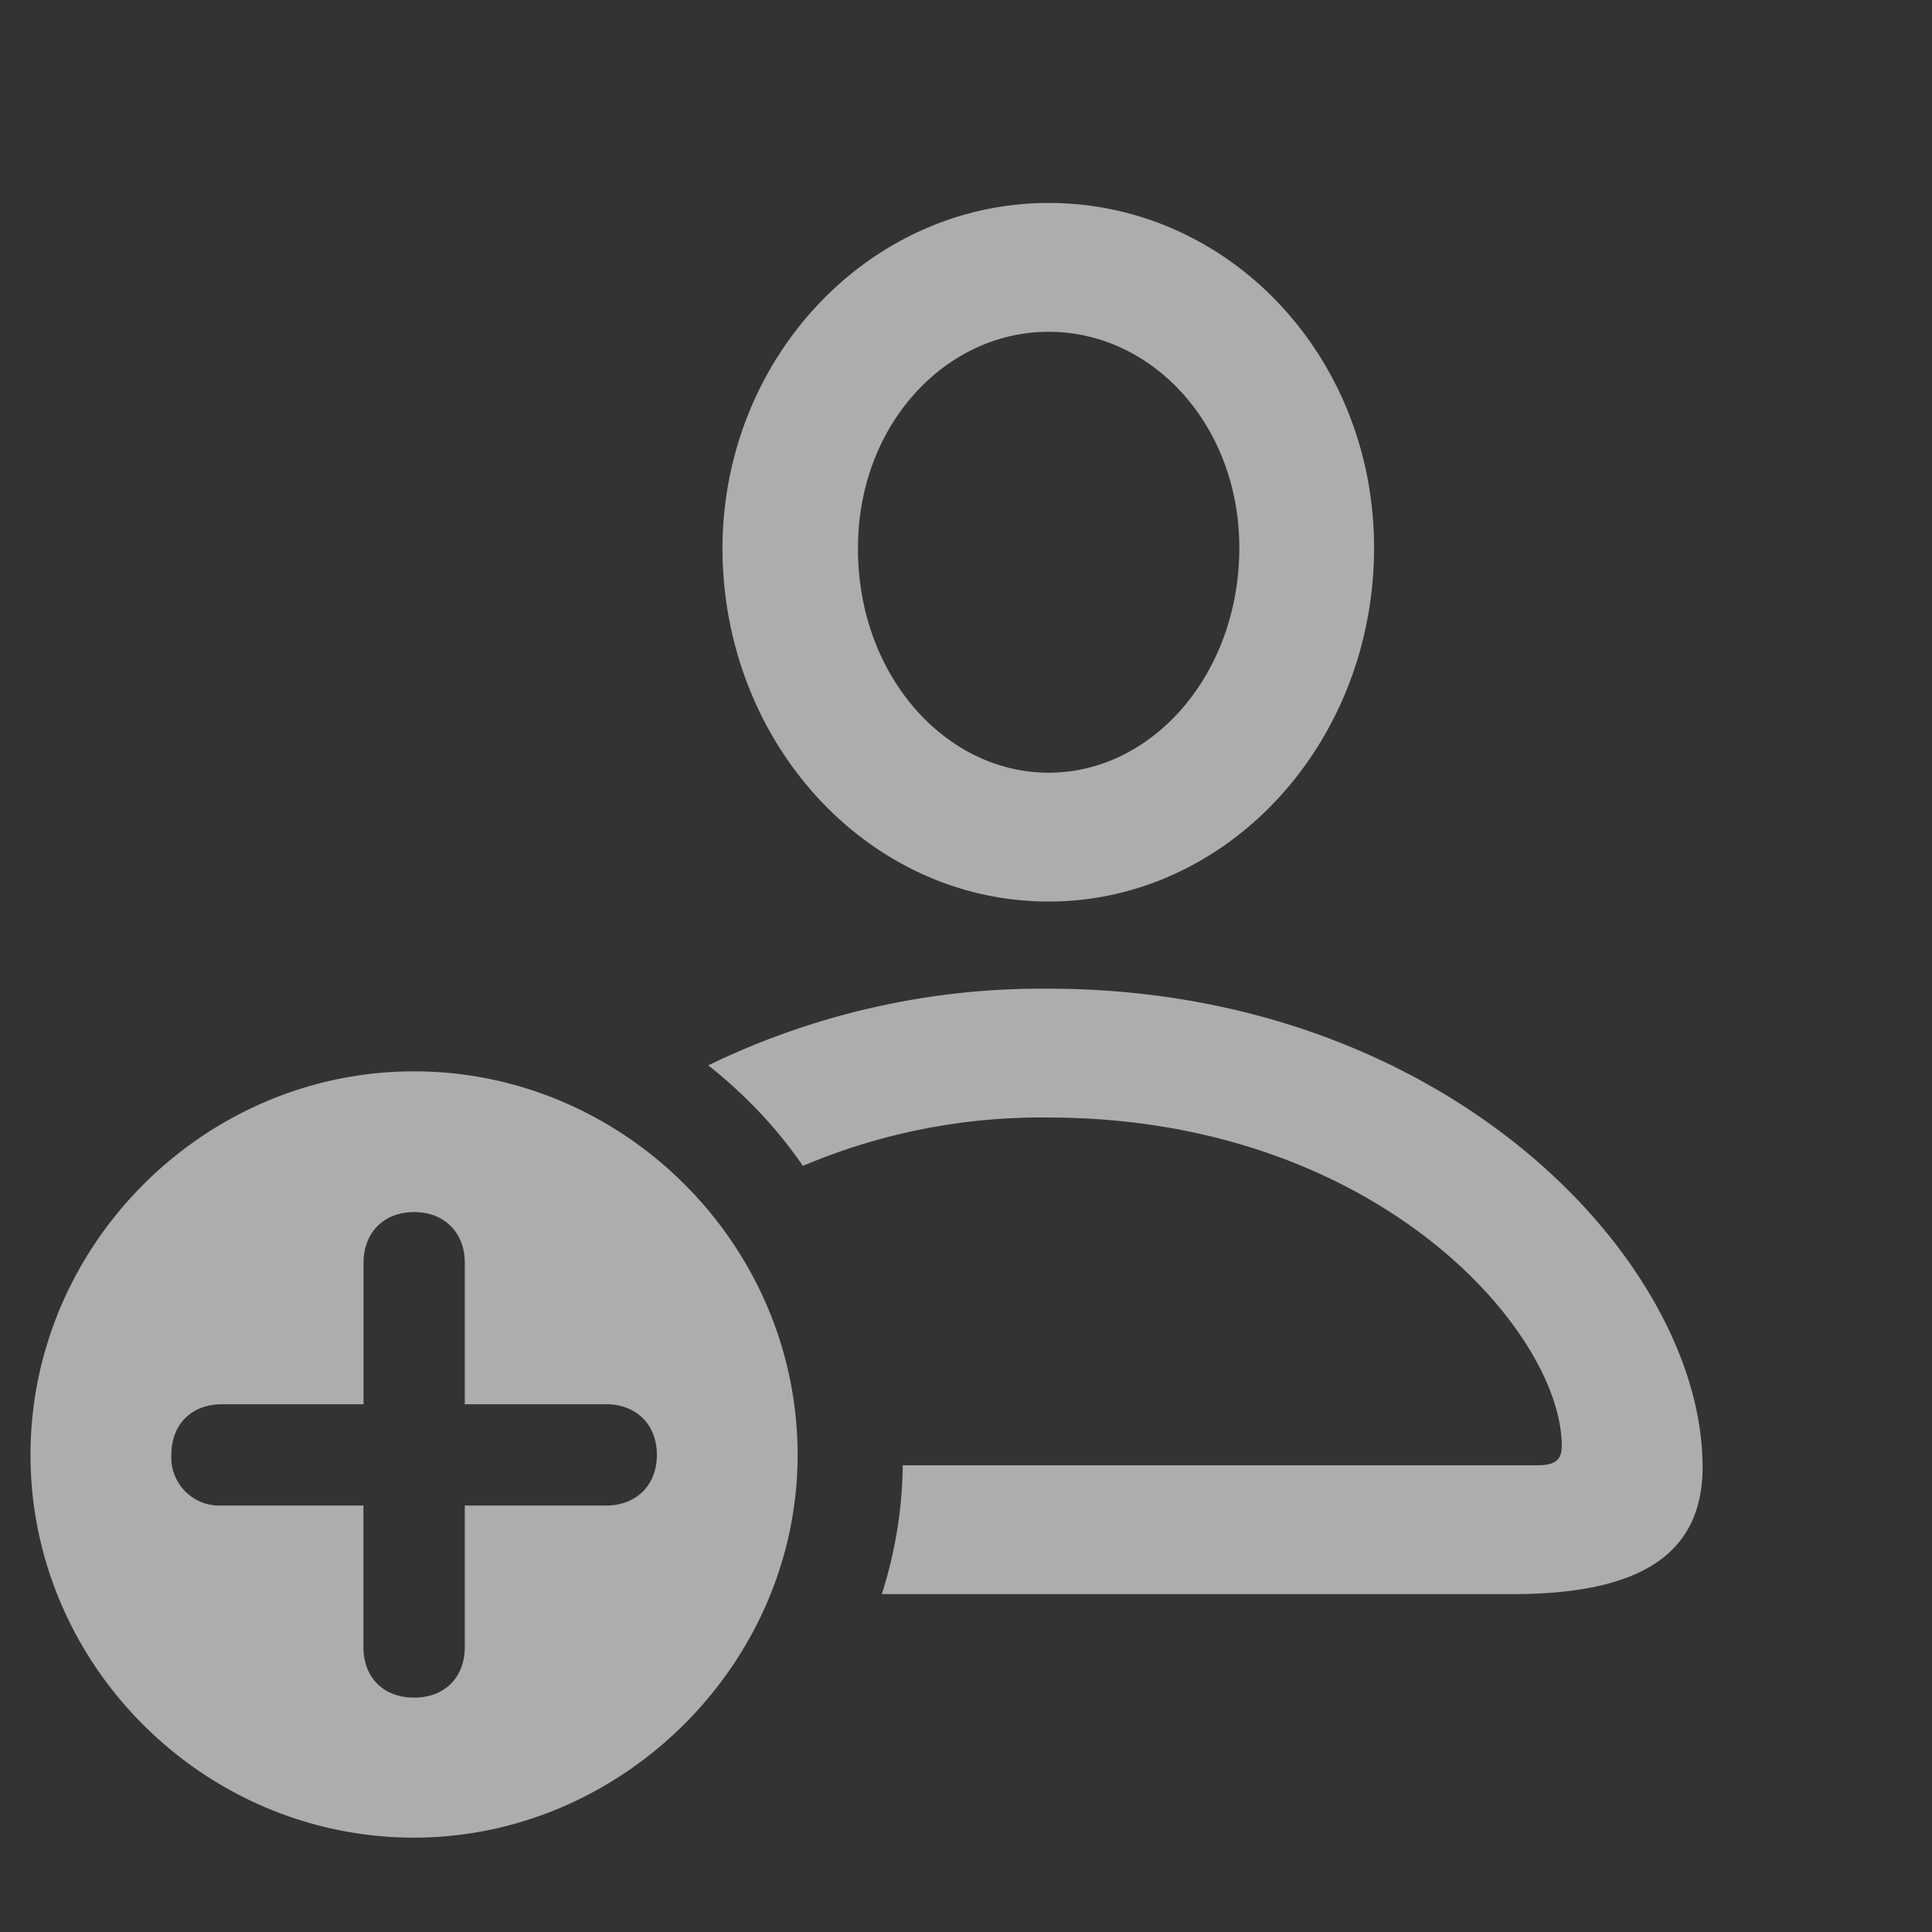 <svg xmlns="http://www.w3.org/2000/svg" width="19" height="19" fill="none"><rect width="100%" height="100%" fill="#333333" stroke="none"/><path fill="#fff" fill-opacity=".6" d="M10.313 8.866c1.765 0 3.2-1.56 3.2-3.48 0-1.882-1.428-3.39-3.2-3.39-1.765 0-3.208 1.523-3.208 3.405.007 1.912 1.436 3.465 3.208 3.465m0-1.267c-1.018 0-1.875-.96-1.875-2.198-.007-1.208.85-2.138 1.875-2.138s1.875.923 1.875 2.124c0 1.238-.85 2.212-1.875 2.212m-1.64 8.078h6.203c1.26 0 1.868-.395 1.868-1.252 0-2.007-2.505-4.702-6.438-4.702a7.5 7.5 0 0 0-3.34.754c.359.286.674.615.93.989a6 6 0 0 1 2.41-.476c3.237 0 5.053 2.11 5.053 3.23 0 .139-.066.19-.241.19h-6.24a4.3 4.3 0 0 1-.206 1.267m-4.6 2.395c2.043 0 3.772-1.706 3.772-3.764 0-2.066-1.707-3.772-3.772-3.772S.3 12.242.3 14.308s1.706 3.764 3.772 3.764m0-1.377c-.3 0-.498-.197-.498-.498v-1.391H2.183a.473.473 0 0 1-.498-.498c0-.3.198-.498.498-.498h1.392v-1.392c0-.293.197-.498.498-.498.3 0 .498.205.498.498v1.392h1.391c.293 0 .498.197.498.498 0 .3-.205.498-.498.498H4.571v1.391c0 .3-.198.498-.498.498"/></svg>